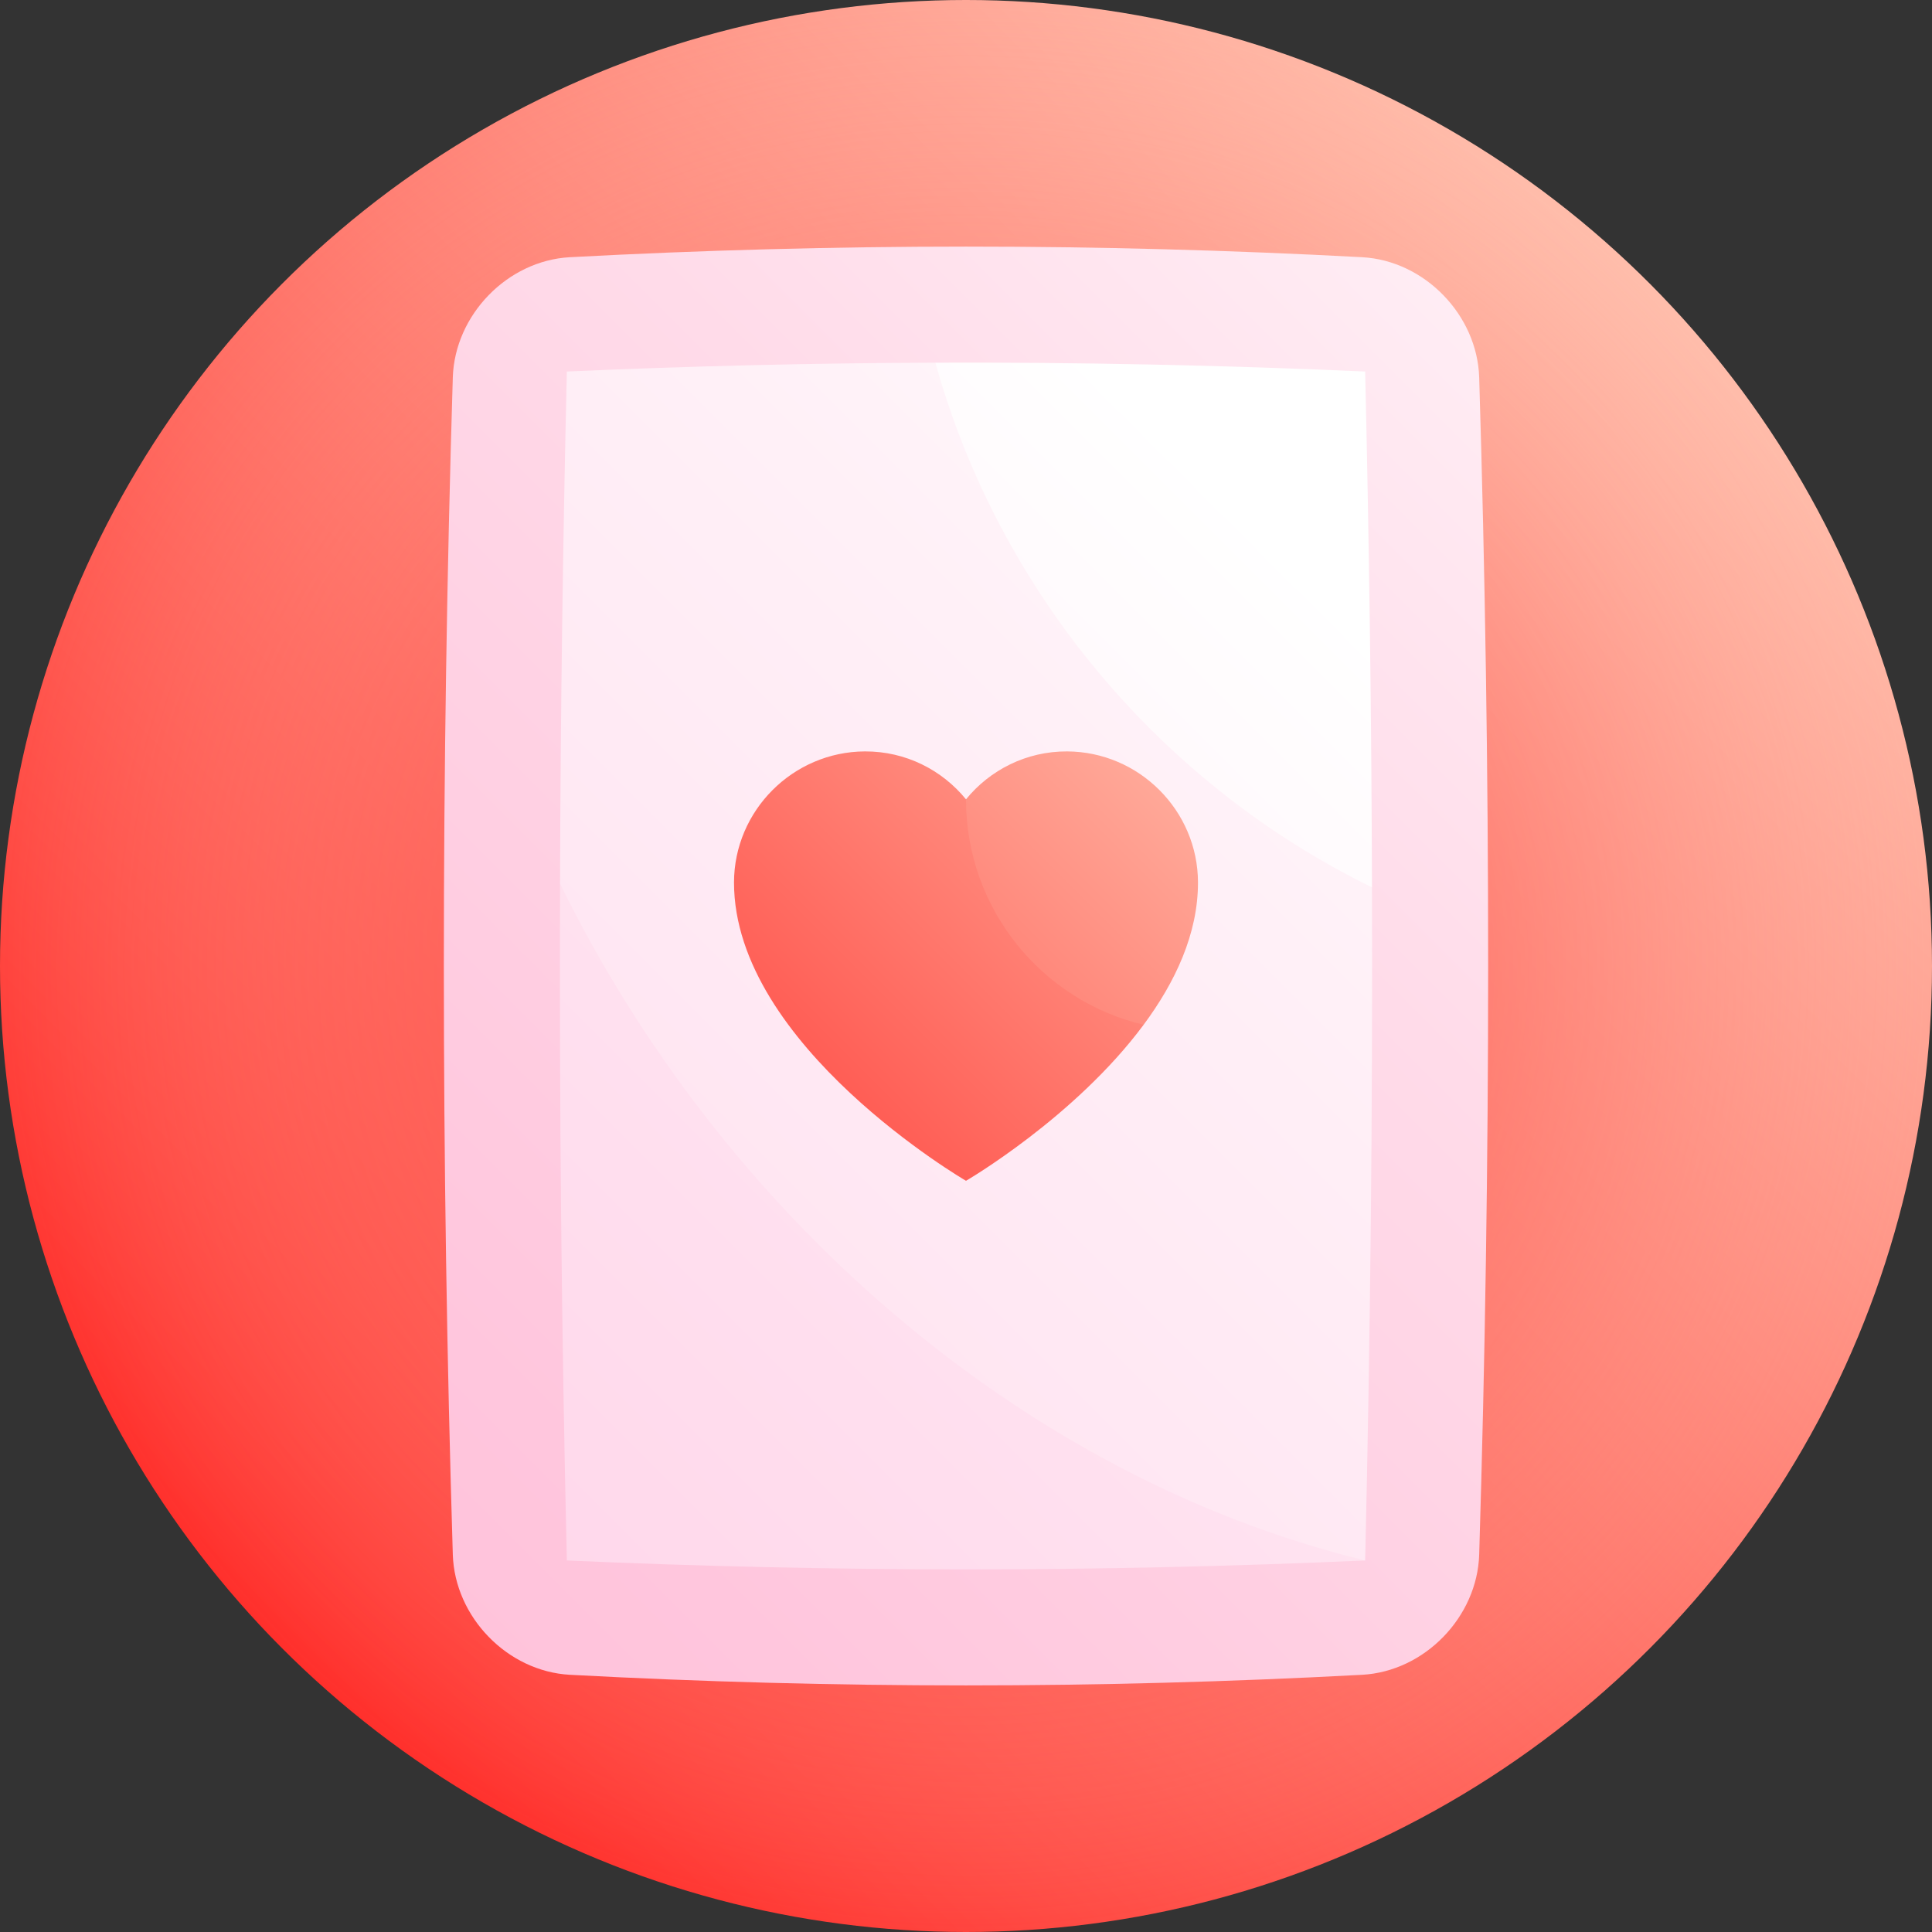 <svg id="Capa_1" enable-background="new 0 0 512 512" height="512" viewBox="0 0 512 512" width="512" xmlns="http://www.w3.org/2000/svg" xmlns:xlink="http://www.w3.org/1999/xlink"><rect x="0" y="0" width="512" height="512" fill="#333333" stroke="none"/><linearGradient id="lg1"><stop offset="0" stop-color="#ff2f2b"/><stop offset="1" stop-color="#ffbdab"/></linearGradient><linearGradient id="SVGID_1_" gradientUnits="userSpaceOnUse" x1="74.981" x2="437.02" xlink:href="#lg1" y1="437.019" y2="74.98"/><radialGradient id="SVGID_2_" cx="256.001" cy="256" gradientUnits="userSpaceOnUse" r="256"><stop offset="0" stop-color="#ff2f2b"/><stop offset=".134" stop-color="#ff3935" stop-opacity=".866"/><stop offset=".368" stop-color="#ff564e" stop-opacity=".632"/><stop offset=".672" stop-color="#ff8478" stop-opacity=".328"/><stop offset="1" stop-color="#ffbdab" stop-opacity="0"/></radialGradient><linearGradient id="SVGID_3_" gradientUnits="userSpaceOnUse" x1="-194.833" x2="512.591" y1="706.833" y2="-.591"><stop offset=".017" stop-color="#ffb5d3"/><stop offset=".239" stop-color="#ffb9d5"/><stop offset=".472" stop-color="#ffc6dd"/><stop offset=".709" stop-color="#ffdbe9"/><stop offset=".948" stop-color="#fff8fb"/><stop offset="1" stop-color="#fff"/></linearGradient><linearGradient id="lg2"><stop offset="0" stop-color="#ffebf1"/><stop offset="0" stop-color="#ffe7ef"/><stop offset="0" stop-color="#ffdaea"/><stop offset="0" stop-color="#ffc8e3"/><stop offset=".257" stop-color="#ffcce5"/><stop offset=".539" stop-color="#ffdaec"/><stop offset=".832" stop-color="#fff0f7"/><stop offset=".994" stop-color="#fff"/></linearGradient><linearGradient id="SVGID_4_" gradientUnits="userSpaceOnUse" x1="-225.613" x2="520.963" xlink:href="#lg2" y1="804.551" y2="57.975"/><linearGradient id="SVGID_5_" gradientUnits="userSpaceOnUse" x1="-334.626" x2="428.837" xlink:href="#lg2" y1="846.626" y2="83.163"/><linearGradient id="SVGID_6_" gradientUnits="userSpaceOnUse" x1="-405.717" x2="337.842" xlink:href="#lg2" y1="877.092" y2="133.533"/><linearGradient id="SVGID_7_" gradientUnits="userSpaceOnUse" x1="156.137" x2="336.253" xlink:href="#lg1" y1="339.163" y2="159.047"/><linearGradient id="SVGID_8_" gradientUnits="userSpaceOnUse" x1="156.64" x2="336.328" xlink:href="#lg1" y1="364.473" y2="184.786"/><g><circle cx="256" cy="256" fill="url(#SVGID_1_)" r="256"/><circle cx="256" cy="256" fill="url(#SVGID_2_)" r="256"/><path d="m361 68.163c-70-3.75-140-3.75-210 0-16.542.916-30.474 15.307-31.001 31.837-3.166 104-3.166 208 0 312 .526 16.529 14.459 30.922 31.001 31.837 70 3.751 140 3.751 210 0 16.543-.916 30.474-15.308 31.001-31.837 3.166-104 3.166-208 0-312-.526-16.528-14.46-30.922-31.001-31.837z" fill="url(#SVGID_3_)"/><path d="m148.411 234.145c-.195 59.799.409 119.597 1.811 179.396 70.519 3.146 141.038 3.146 211.557 0-69.118-56.653-141.837-120.034-213.368-179.396z" fill="url(#SVGID_4_)"/><path d="m247.887 96.114c-32.555.111-65.11.893-97.666 2.345-1.06 45.229-1.664 90.457-1.811 135.686 42.59 86.954 121.698 156.99 213.368 179.396 1.394-59.461 1.999-118.923 1.814-178.384-38.756-45.79-77.823-92.929-115.705-139.043z" fill="url(#SVGID_5_)"/><path d="m247.887 96.114c16.965 60.908 59.83 111.703 115.706 139.043-.141-45.566-.746-91.132-1.814-136.698-37.964-1.694-75.928-2.475-113.892-2.345z" fill="url(#SVGID_6_)"/><path d="m256 211.831c-6.347-7.783-15.988-12.743-26.794-12.7-19.083.088-34.644 15.686-34.686 34.707-.03 43.306 61.537 79.127 61.479 79.083-.009.023 28.86-16.788 47.074-41.347-15.67-19.843-31.399-39.814-47.073-59.743z" fill="url(#SVGID_7_)"/><path d="m282.794 199.131c-10.806-.043-20.447 4.917-26.794 12.7-.004 29.017 20.067 53.333 47.074 59.743 8.345-11.255 14.428-24.099 14.405-37.736-.041-19.021-15.602-34.618-34.685-34.707z" fill="url(#SVGID_8_)"/></g></svg>
